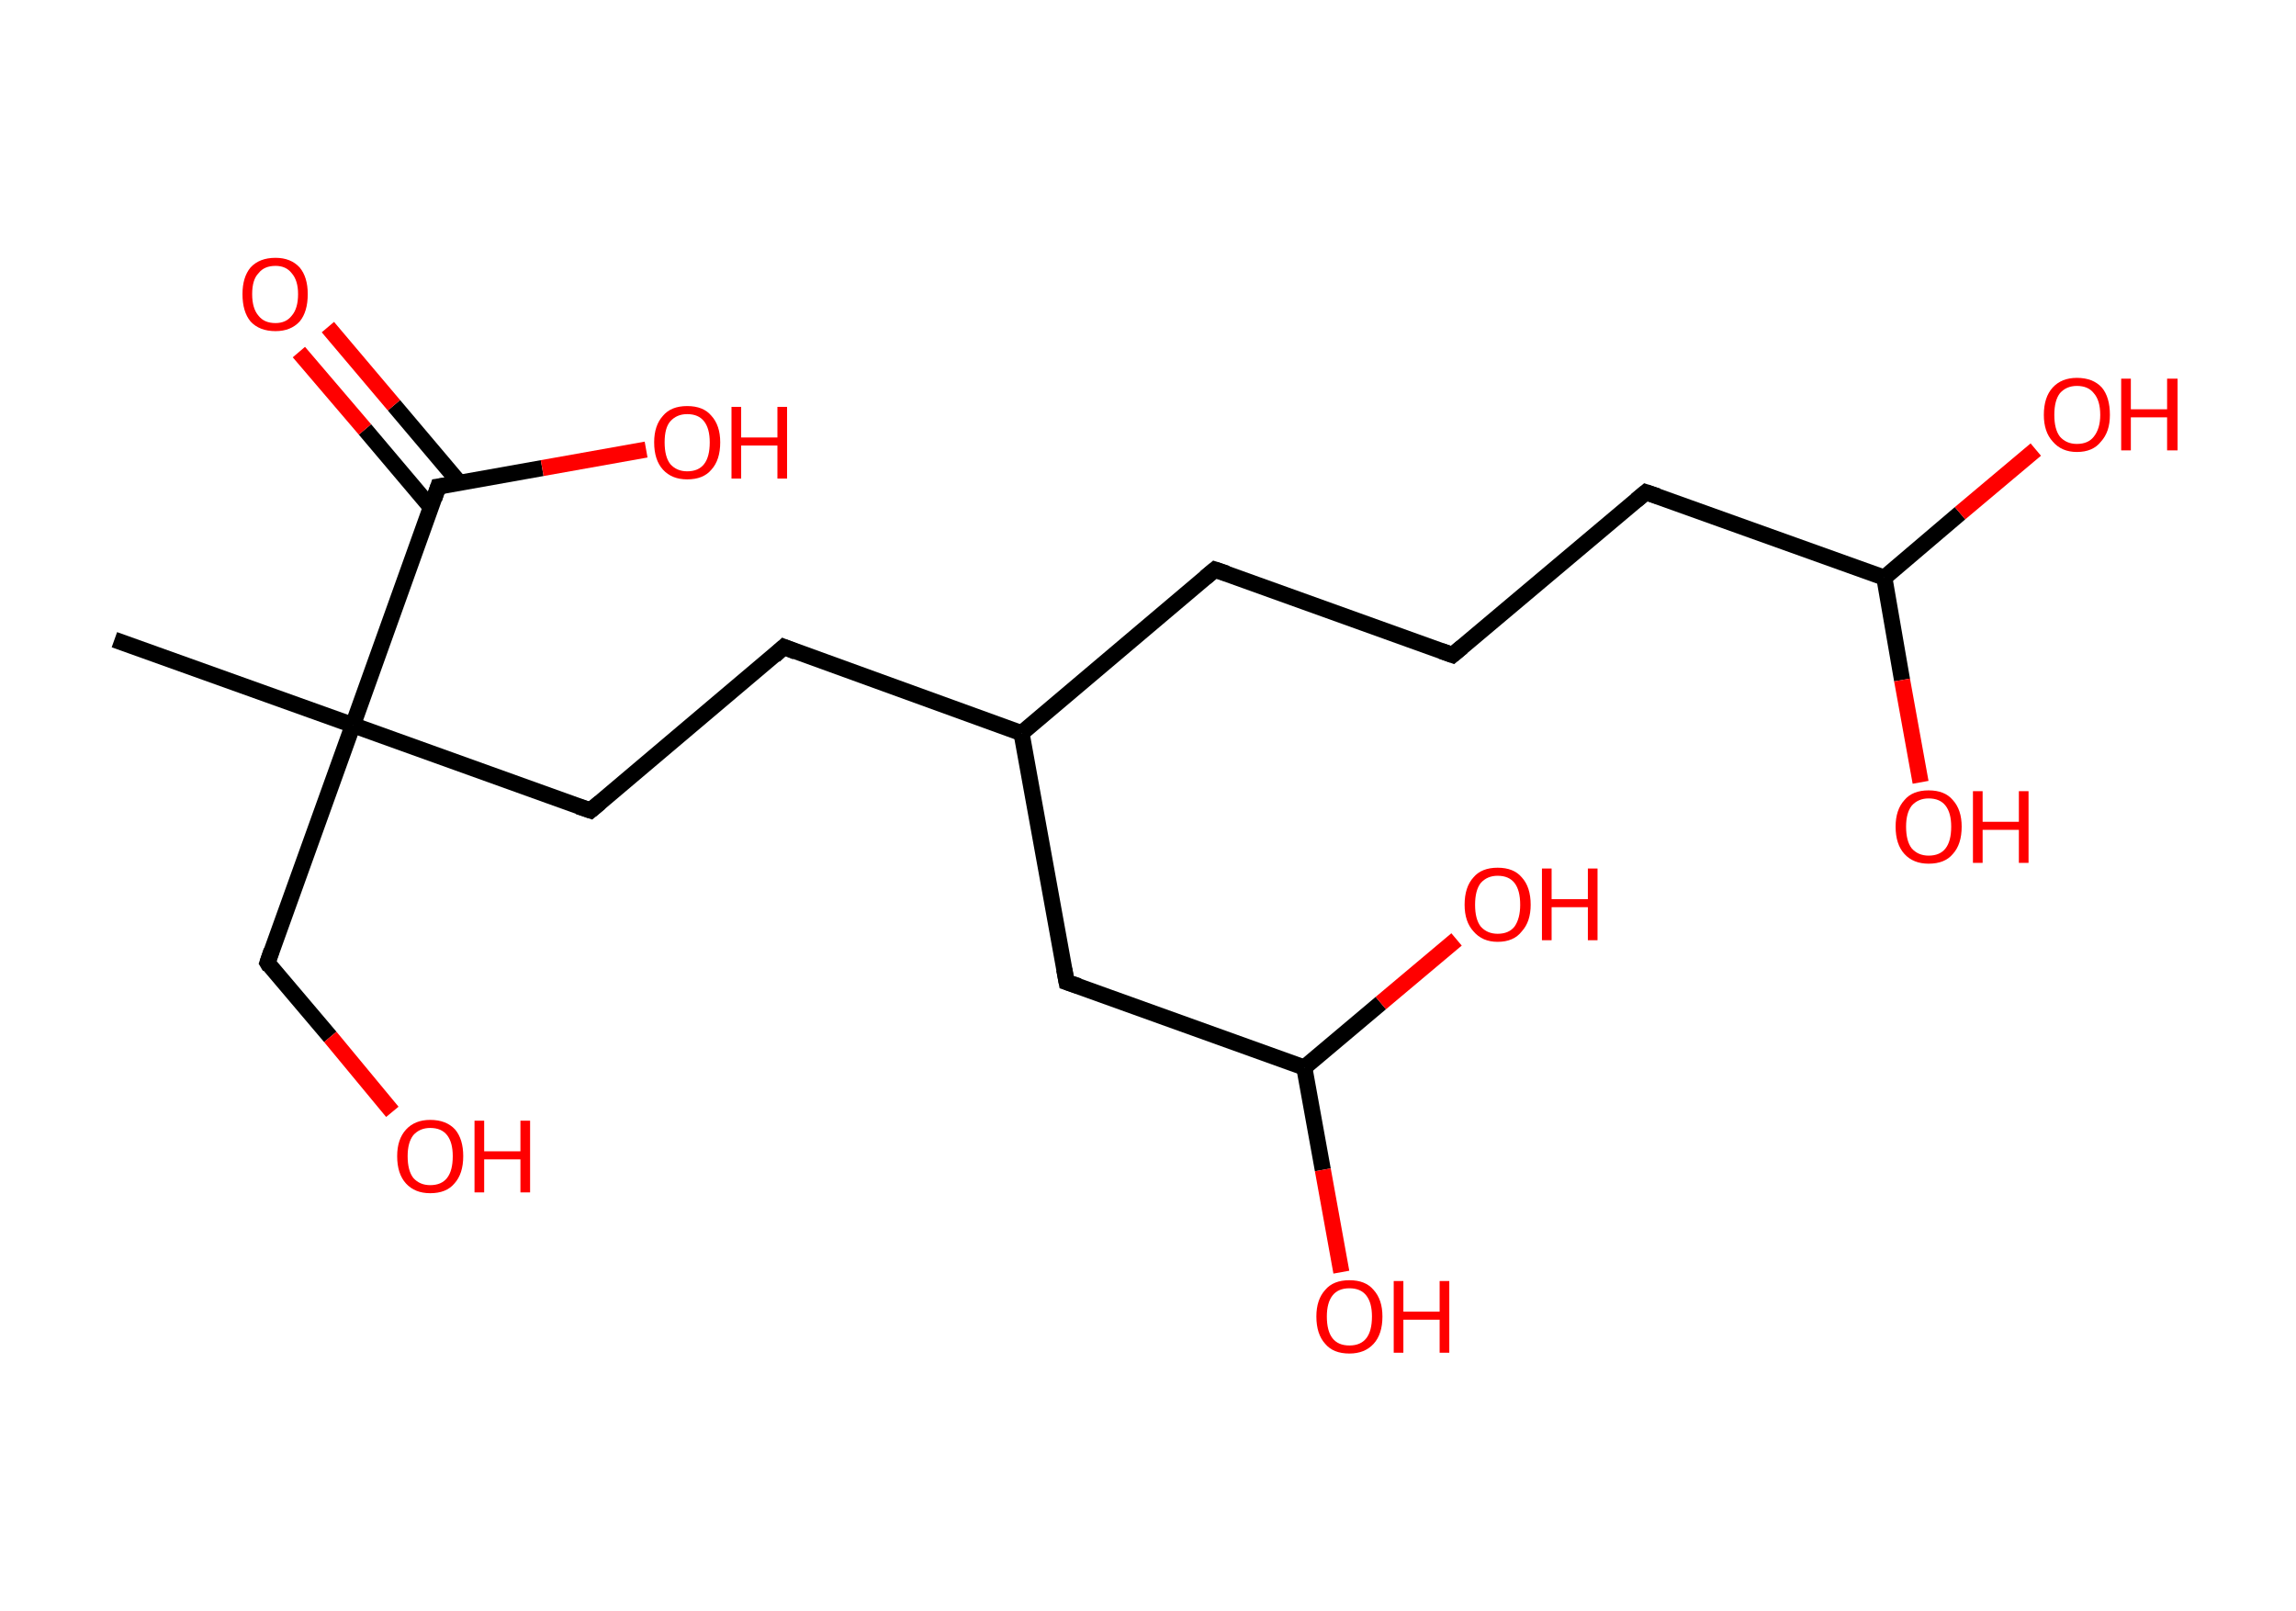 <?xml version='1.0' encoding='ASCII' standalone='yes'?>
<svg xmlns="http://www.w3.org/2000/svg" xmlns:rdkit="http://www.rdkit.org/xml" xmlns:xlink="http://www.w3.org/1999/xlink" version="1.1" baseProfile="full" xml:space="preserve" width="285px" height="200px" viewBox="0 0 285 200">
<!-- END OF HEADER -->
<rect style="opacity:1.0;fill:#FFFFFF;stroke:none" width="285.0" height="200.0" x="0.0" y="0.0"> </rect>
<path class="bond-0 atom-0 atom-1" d="M 14.2,79.4 L 43.8,90.0" style="fill:none;fill-rule:evenodd;stroke:#000000;stroke-width:2.0px;stroke-linecap:butt;stroke-linejoin:miter;stroke-opacity:1"/>
<path class="bond-1 atom-1 atom-2" d="M 43.8,90.0 L 33.2,119.5" style="fill:none;fill-rule:evenodd;stroke:#000000;stroke-width:2.0px;stroke-linecap:butt;stroke-linejoin:miter;stroke-opacity:1"/>
<path class="bond-2 atom-2 atom-3" d="M 33.2,119.5 L 41.0,128.7" style="fill:none;fill-rule:evenodd;stroke:#000000;stroke-width:2.0px;stroke-linecap:butt;stroke-linejoin:miter;stroke-opacity:1"/>
<path class="bond-2 atom-2 atom-3" d="M 41.0,128.7 L 48.7,138.0" style="fill:none;fill-rule:evenodd;stroke:#FF0000;stroke-width:2.0px;stroke-linecap:butt;stroke-linejoin:miter;stroke-opacity:1"/>
<path class="bond-3 atom-1 atom-4" d="M 43.8,90.0 L 73.3,100.6" style="fill:none;fill-rule:evenodd;stroke:#000000;stroke-width:2.0px;stroke-linecap:butt;stroke-linejoin:miter;stroke-opacity:1"/>
<path class="bond-4 atom-4 atom-5" d="M 73.3,100.6 L 97.3,80.3" style="fill:none;fill-rule:evenodd;stroke:#000000;stroke-width:2.0px;stroke-linecap:butt;stroke-linejoin:miter;stroke-opacity:1"/>
<path class="bond-5 atom-5 atom-6" d="M 97.3,80.3 L 126.8,91.0" style="fill:none;fill-rule:evenodd;stroke:#000000;stroke-width:2.0px;stroke-linecap:butt;stroke-linejoin:miter;stroke-opacity:1"/>
<path class="bond-6 atom-6 atom-7" d="M 126.8,91.0 L 150.8,70.7" style="fill:none;fill-rule:evenodd;stroke:#000000;stroke-width:2.0px;stroke-linecap:butt;stroke-linejoin:miter;stroke-opacity:1"/>
<path class="bond-7 atom-7 atom-8" d="M 150.8,70.7 L 180.3,81.3" style="fill:none;fill-rule:evenodd;stroke:#000000;stroke-width:2.0px;stroke-linecap:butt;stroke-linejoin:miter;stroke-opacity:1"/>
<path class="bond-8 atom-8 atom-9" d="M 180.3,81.3 L 204.3,61.1" style="fill:none;fill-rule:evenodd;stroke:#000000;stroke-width:2.0px;stroke-linecap:butt;stroke-linejoin:miter;stroke-opacity:1"/>
<path class="bond-9 atom-9 atom-10" d="M 204.3,61.1 L 233.9,71.7" style="fill:none;fill-rule:evenodd;stroke:#000000;stroke-width:2.0px;stroke-linecap:butt;stroke-linejoin:miter;stroke-opacity:1"/>
<path class="bond-10 atom-10 atom-11" d="M 233.9,71.7 L 243.3,63.7" style="fill:none;fill-rule:evenodd;stroke:#000000;stroke-width:2.0px;stroke-linecap:butt;stroke-linejoin:miter;stroke-opacity:1"/>
<path class="bond-10 atom-10 atom-11" d="M 243.3,63.7 L 252.7,55.8" style="fill:none;fill-rule:evenodd;stroke:#FF0000;stroke-width:2.0px;stroke-linecap:butt;stroke-linejoin:miter;stroke-opacity:1"/>
<path class="bond-11 atom-10 atom-12" d="M 233.9,71.7 L 236.1,84.4" style="fill:none;fill-rule:evenodd;stroke:#000000;stroke-width:2.0px;stroke-linecap:butt;stroke-linejoin:miter;stroke-opacity:1"/>
<path class="bond-11 atom-10 atom-12" d="M 236.1,84.4 L 238.4,97.1" style="fill:none;fill-rule:evenodd;stroke:#FF0000;stroke-width:2.0px;stroke-linecap:butt;stroke-linejoin:miter;stroke-opacity:1"/>
<path class="bond-12 atom-6 atom-13" d="M 126.8,91.0 L 132.4,121.9" style="fill:none;fill-rule:evenodd;stroke:#000000;stroke-width:2.0px;stroke-linecap:butt;stroke-linejoin:miter;stroke-opacity:1"/>
<path class="bond-13 atom-13 atom-14" d="M 132.4,121.9 L 161.9,132.5" style="fill:none;fill-rule:evenodd;stroke:#000000;stroke-width:2.0px;stroke-linecap:butt;stroke-linejoin:miter;stroke-opacity:1"/>
<path class="bond-14 atom-14 atom-15" d="M 161.9,132.5 L 164.2,145.2" style="fill:none;fill-rule:evenodd;stroke:#000000;stroke-width:2.0px;stroke-linecap:butt;stroke-linejoin:miter;stroke-opacity:1"/>
<path class="bond-14 atom-14 atom-15" d="M 164.2,145.2 L 166.5,157.9" style="fill:none;fill-rule:evenodd;stroke:#FF0000;stroke-width:2.0px;stroke-linecap:butt;stroke-linejoin:miter;stroke-opacity:1"/>
<path class="bond-15 atom-14 atom-16" d="M 161.9,132.5 L 171.4,124.5" style="fill:none;fill-rule:evenodd;stroke:#000000;stroke-width:2.0px;stroke-linecap:butt;stroke-linejoin:miter;stroke-opacity:1"/>
<path class="bond-15 atom-14 atom-16" d="M 171.4,124.5 L 180.8,116.6" style="fill:none;fill-rule:evenodd;stroke:#FF0000;stroke-width:2.0px;stroke-linecap:butt;stroke-linejoin:miter;stroke-opacity:1"/>
<path class="bond-16 atom-1 atom-17" d="M 43.8,90.0 L 54.4,60.4" style="fill:none;fill-rule:evenodd;stroke:#000000;stroke-width:2.0px;stroke-linecap:butt;stroke-linejoin:miter;stroke-opacity:1"/>
<path class="bond-17 atom-17 atom-18" d="M 57.1,60.0 L 48.9,50.3" style="fill:none;fill-rule:evenodd;stroke:#000000;stroke-width:2.0px;stroke-linecap:butt;stroke-linejoin:miter;stroke-opacity:1"/>
<path class="bond-17 atom-17 atom-18" d="M 48.9,50.3 L 40.7,40.6" style="fill:none;fill-rule:evenodd;stroke:#FF0000;stroke-width:2.0px;stroke-linecap:butt;stroke-linejoin:miter;stroke-opacity:1"/>
<path class="bond-17 atom-17 atom-18" d="M 53.5,63.0 L 45.3,53.3" style="fill:none;fill-rule:evenodd;stroke:#000000;stroke-width:2.0px;stroke-linecap:butt;stroke-linejoin:miter;stroke-opacity:1"/>
<path class="bond-17 atom-17 atom-18" d="M 45.3,53.3 L 37.1,43.7" style="fill:none;fill-rule:evenodd;stroke:#FF0000;stroke-width:2.0px;stroke-linecap:butt;stroke-linejoin:miter;stroke-opacity:1"/>
<path class="bond-18 atom-17 atom-19" d="M 54.4,60.4 L 67.3,58.1" style="fill:none;fill-rule:evenodd;stroke:#000000;stroke-width:2.0px;stroke-linecap:butt;stroke-linejoin:miter;stroke-opacity:1"/>
<path class="bond-18 atom-17 atom-19" d="M 67.3,58.1 L 80.2,55.8" style="fill:none;fill-rule:evenodd;stroke:#FF0000;stroke-width:2.0px;stroke-linecap:butt;stroke-linejoin:miter;stroke-opacity:1"/>
<path d="M 33.7,118.0 L 33.2,119.5 L 33.5,120.0" style="fill:none;stroke:#000000;stroke-width:2.0px;stroke-linecap:butt;stroke-linejoin:miter;stroke-opacity:1;"/>
<path d="M 71.8,100.1 L 73.3,100.6 L 74.5,99.6" style="fill:none;stroke:#000000;stroke-width:2.0px;stroke-linecap:butt;stroke-linejoin:miter;stroke-opacity:1;"/>
<path d="M 96.1,81.4 L 97.3,80.3 L 98.8,80.9" style="fill:none;stroke:#000000;stroke-width:2.0px;stroke-linecap:butt;stroke-linejoin:miter;stroke-opacity:1;"/>
<path d="M 149.6,71.7 L 150.8,70.7 L 152.3,71.2" style="fill:none;stroke:#000000;stroke-width:2.0px;stroke-linecap:butt;stroke-linejoin:miter;stroke-opacity:1;"/>
<path d="M 178.9,80.8 L 180.3,81.3 L 181.5,80.3" style="fill:none;stroke:#000000;stroke-width:2.0px;stroke-linecap:butt;stroke-linejoin:miter;stroke-opacity:1;"/>
<path d="M 203.1,62.1 L 204.3,61.1 L 205.8,61.6" style="fill:none;stroke:#000000;stroke-width:2.0px;stroke-linecap:butt;stroke-linejoin:miter;stroke-opacity:1;"/>
<path d="M 132.1,120.3 L 132.4,121.9 L 133.9,122.4" style="fill:none;stroke:#000000;stroke-width:2.0px;stroke-linecap:butt;stroke-linejoin:miter;stroke-opacity:1;"/>
<path d="M 53.9,61.9 L 54.4,60.4 L 55.1,60.3" style="fill:none;stroke:#000000;stroke-width:2.0px;stroke-linecap:butt;stroke-linejoin:miter;stroke-opacity:1;"/>
<path class="atom-3" d="M 49.3 143.5 Q 49.3 141.4, 50.4 140.2 Q 51.5 139.0, 53.4 139.0 Q 55.4 139.0, 56.5 140.2 Q 57.5 141.4, 57.5 143.5 Q 57.5 145.7, 56.4 146.9 Q 55.4 148.1, 53.4 148.1 Q 51.5 148.1, 50.4 146.9 Q 49.3 145.7, 49.3 143.5 M 53.4 147.1 Q 54.8 147.1, 55.5 146.2 Q 56.2 145.3, 56.2 143.5 Q 56.2 141.8, 55.5 140.9 Q 54.8 140.0, 53.4 140.0 Q 52.1 140.0, 51.3 140.9 Q 50.6 141.8, 50.6 143.5 Q 50.6 145.3, 51.3 146.2 Q 52.1 147.1, 53.4 147.1 " fill="#FF0000"/>
<path class="atom-3" d="M 58.9 139.1 L 60.1 139.1 L 60.1 142.9 L 64.6 142.9 L 64.6 139.1 L 65.8 139.1 L 65.8 148.0 L 64.6 148.0 L 64.6 143.9 L 60.1 143.9 L 60.1 148.0 L 58.9 148.0 L 58.9 139.1 " fill="#FF0000"/>
<path class="atom-11" d="M 253.7 51.5 Q 253.7 49.3, 254.8 48.1 Q 255.9 46.9, 257.8 46.9 Q 259.8 46.9, 260.9 48.1 Q 261.9 49.3, 261.9 51.5 Q 261.9 53.6, 260.8 54.8 Q 259.8 56.1, 257.8 56.1 Q 255.9 56.1, 254.8 54.8 Q 253.7 53.6, 253.7 51.5 M 257.8 55.1 Q 259.2 55.1, 259.9 54.2 Q 260.7 53.2, 260.7 51.5 Q 260.7 49.7, 259.9 48.8 Q 259.2 47.9, 257.8 47.9 Q 256.5 47.9, 255.7 48.8 Q 255.0 49.7, 255.0 51.5 Q 255.0 53.3, 255.7 54.2 Q 256.5 55.1, 257.8 55.1 " fill="#FF0000"/>
<path class="atom-11" d="M 263.3 47.0 L 264.5 47.0 L 264.5 50.8 L 269.0 50.8 L 269.0 47.0 L 270.3 47.0 L 270.3 55.9 L 269.0 55.9 L 269.0 51.8 L 264.5 51.8 L 264.5 55.9 L 263.3 55.9 L 263.3 47.0 " fill="#FF0000"/>
<path class="atom-12" d="M 235.3 102.6 Q 235.3 100.5, 236.4 99.3 Q 237.4 98.1, 239.4 98.1 Q 241.4 98.1, 242.4 99.3 Q 243.5 100.5, 243.5 102.6 Q 243.5 104.8, 242.4 106.0 Q 241.4 107.2, 239.4 107.2 Q 237.5 107.2, 236.4 106.0 Q 235.3 104.8, 235.3 102.6 M 239.4 106.2 Q 240.8 106.2, 241.5 105.3 Q 242.2 104.4, 242.2 102.6 Q 242.2 100.9, 241.5 100.0 Q 240.8 99.1, 239.4 99.1 Q 238.1 99.1, 237.3 100.0 Q 236.6 100.9, 236.6 102.6 Q 236.6 104.4, 237.3 105.3 Q 238.1 106.2, 239.4 106.2 " fill="#FF0000"/>
<path class="atom-12" d="M 244.9 98.2 L 246.1 98.2 L 246.1 102.0 L 250.6 102.0 L 250.6 98.2 L 251.8 98.2 L 251.8 107.1 L 250.6 107.1 L 250.6 103.0 L 246.1 103.0 L 246.1 107.1 L 244.9 107.1 L 244.9 98.2 " fill="#FF0000"/>
<path class="atom-15" d="M 163.4 163.4 Q 163.4 161.3, 164.5 160.1 Q 165.5 158.9, 167.5 158.9 Q 169.5 158.9, 170.5 160.1 Q 171.6 161.3, 171.6 163.4 Q 171.6 165.6, 170.5 166.8 Q 169.4 168.0, 167.5 168.0 Q 165.5 168.0, 164.5 166.8 Q 163.4 165.6, 163.4 163.4 M 167.5 167.0 Q 168.9 167.0, 169.6 166.1 Q 170.3 165.2, 170.3 163.4 Q 170.3 161.7, 169.6 160.8 Q 168.9 159.9, 167.5 159.9 Q 166.1 159.9, 165.4 160.8 Q 164.7 161.7, 164.7 163.4 Q 164.7 165.2, 165.4 166.1 Q 166.1 167.0, 167.5 167.0 " fill="#FF0000"/>
<path class="atom-15" d="M 173.0 159.0 L 174.2 159.0 L 174.2 162.8 L 178.7 162.8 L 178.7 159.0 L 179.9 159.0 L 179.9 167.9 L 178.7 167.9 L 178.7 163.8 L 174.2 163.8 L 174.2 167.9 L 173.0 167.9 L 173.0 159.0 " fill="#FF0000"/>
<path class="atom-16" d="M 181.8 112.3 Q 181.8 110.1, 182.9 108.9 Q 183.9 107.7, 185.9 107.7 Q 187.9 107.7, 188.9 108.9 Q 190.0 110.1, 190.0 112.3 Q 190.0 114.4, 188.9 115.6 Q 187.9 116.9, 185.9 116.9 Q 184.0 116.9, 182.9 115.6 Q 181.8 114.4, 181.8 112.3 M 185.9 115.9 Q 187.3 115.9, 188.0 115.0 Q 188.7 114.0, 188.7 112.3 Q 188.7 110.5, 188.0 109.6 Q 187.3 108.7, 185.9 108.7 Q 184.6 108.7, 183.8 109.6 Q 183.1 110.5, 183.1 112.3 Q 183.1 114.1, 183.8 115.0 Q 184.6 115.9, 185.9 115.9 " fill="#FF0000"/>
<path class="atom-16" d="M 191.4 107.8 L 192.6 107.8 L 192.6 111.6 L 197.1 111.6 L 197.1 107.8 L 198.3 107.8 L 198.3 116.7 L 197.1 116.7 L 197.1 112.6 L 192.6 112.6 L 192.6 116.7 L 191.4 116.7 L 191.4 107.8 " fill="#FF0000"/>
<path class="atom-18" d="M 30.1 36.5 Q 30.1 34.4, 31.1 33.2 Q 32.2 32.0, 34.2 32.0 Q 36.1 32.0, 37.2 33.2 Q 38.2 34.4, 38.2 36.5 Q 38.2 38.7, 37.2 39.9 Q 36.1 41.1, 34.2 41.1 Q 32.2 41.1, 31.1 39.9 Q 30.1 38.7, 30.1 36.5 M 34.2 40.1 Q 35.5 40.1, 36.2 39.2 Q 37.0 38.3, 37.0 36.5 Q 37.0 34.8, 36.2 33.9 Q 35.5 33.0, 34.2 33.0 Q 32.8 33.0, 32.1 33.9 Q 31.3 34.7, 31.3 36.5 Q 31.3 38.3, 32.1 39.2 Q 32.8 40.1, 34.2 40.1 " fill="#FF0000"/>
<path class="atom-19" d="M 81.2 54.9 Q 81.2 52.8, 82.3 51.6 Q 83.3 50.4, 85.3 50.4 Q 87.3 50.4, 88.3 51.6 Q 89.4 52.8, 89.4 54.9 Q 89.4 57.1, 88.3 58.3 Q 87.3 59.5, 85.3 59.5 Q 83.4 59.5, 82.3 58.3 Q 81.2 57.1, 81.2 54.9 M 85.3 58.5 Q 86.7 58.5, 87.4 57.6 Q 88.1 56.7, 88.1 54.9 Q 88.1 53.2, 87.4 52.3 Q 86.7 51.4, 85.3 51.4 Q 84.0 51.4, 83.2 52.3 Q 82.5 53.1, 82.5 54.9 Q 82.5 56.7, 83.2 57.6 Q 84.0 58.5, 85.3 58.5 " fill="#FF0000"/>
<path class="atom-19" d="M 90.8 50.5 L 92.0 50.5 L 92.0 54.3 L 96.5 54.3 L 96.5 50.5 L 97.7 50.5 L 97.7 59.4 L 96.5 59.4 L 96.5 55.3 L 92.0 55.3 L 92.0 59.4 L 90.8 59.4 L 90.8 50.5 " fill="#FF0000"/>
</svg>
